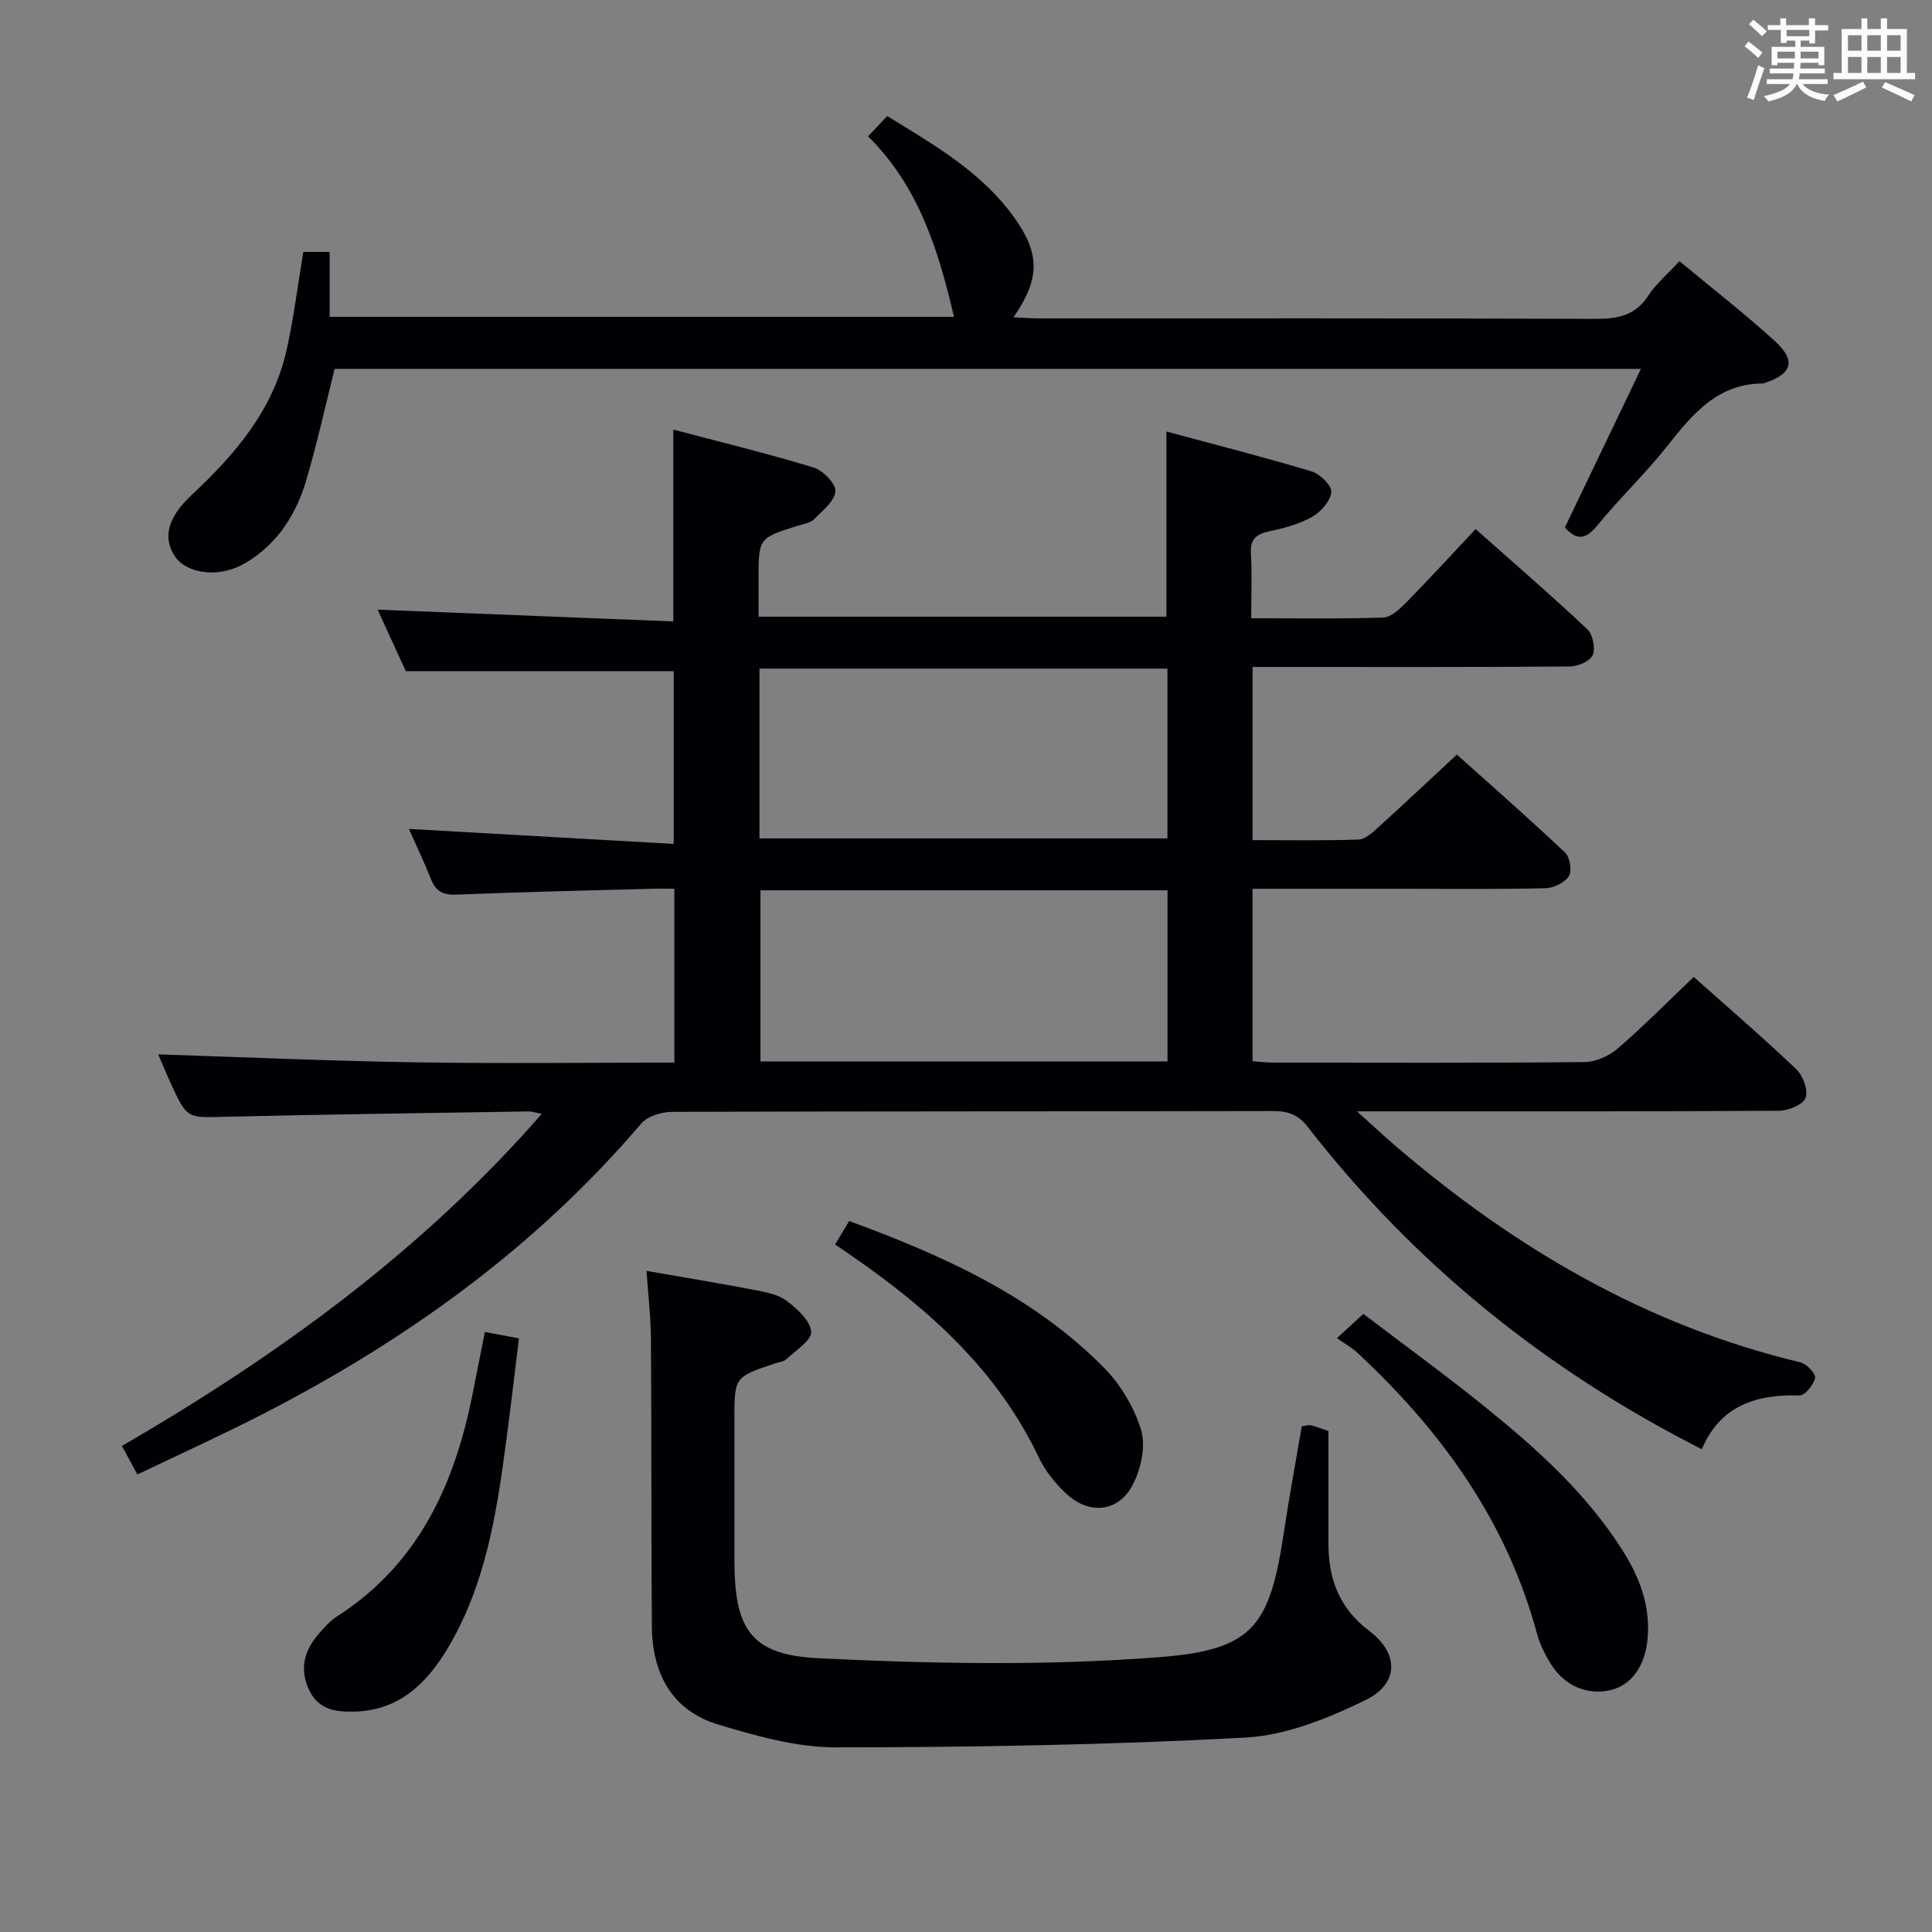 <svg enable-background="new 0 0 400 400" viewBox="0 0 400 400" xmlns="http://www.w3.org/2000/svg"><rect x="0" y="0" width="400" height="400" fill="#808080" stroke="none"/><g fill="#010105"><path d="m32.76 218.3c17.72.57 35.44 1.36 53.17 1.64 17.79.28 35.59.06 53.69.06 0-11.99 0-23.58 0-36-1.47 0-3.05-.04-4.62.01-13.47.37-26.95.65-40.42 1.21-2.8.12-4.32-.62-5.34-3.17-1.39-3.51-3.03-6.93-4.58-10.43 18.36 1.04 36.34 2.06 54.82 3.1 0-12.67 0-24.36 0-35.75-18.27 0-36.48 0-55.46 0-1.77-3.88-3.96-8.65-5.84-12.75 20.39.81 40.74 1.62 61.22 2.44 0-13.63 0-26.18 0-39.72 9.71 2.57 19.45 4.93 29.03 7.85 1.95.59 4.66 3.38 4.53 4.94-.18 2.07-2.7 4.04-4.46 5.8-.75.75-2.1.94-3.21 1.28-8.24 2.58-8.24 2.57-8.24 11.12v7.75h84.45c0-12.33 0-24.83 0-38.34 10.13 2.73 20.17 5.29 30.07 8.26 1.73.52 4.19 2.95 4.06 4.27-.18 1.86-2.14 4.1-3.94 5.12-2.69 1.52-5.84 2.37-8.9 3.01-2.76.58-3.97 1.66-3.8 4.63.24 4.28.06 8.58.06 13.37 9.43 0 18.39.16 27.33-.14 1.63-.06 3.43-1.77 4.75-3.11 4.77-4.86 9.37-9.89 14.38-15.21 7.9 7.01 15.67 13.72 23.14 20.75 1.14 1.07 1.7 3.95 1.09 5.36-.56 1.27-3.09 2.33-4.77 2.34-19.99.16-39.99.1-59.99.1-1.79 0-3.59 0-5.65 0v35.85c7.4 0 14.68.13 21.94-.12 1.38-.05 2.87-1.43 4.04-2.49 5.3-4.8 10.51-9.71 16.32-15.1 7.01 6.28 14.85 13.15 22.42 20.3 1 .95 1.44 3.82.75 4.89-.87 1.35-3.17 2.45-4.88 2.48-9.99.23-19.99.11-29.99.11-10.12 0-20.24 0-30.61 0v35.69c1.44.11 2.87.3 4.3.3 21.5.02 42.99.1 64.48-.11 2.32-.02 5.06-1.28 6.86-2.83 5.39-4.65 10.4-9.74 15.71-14.8 6.9 6.15 14.21 12.43 21.19 19.07 1.41 1.34 2.54 4.35 1.98 5.95-.49 1.4-3.54 2.67-5.47 2.69-26.83.17-53.65.12-80.48.12-1.79 0-3.57 0-6.94 0 3.39 3.05 5.71 5.23 8.12 7.29 24.6 21.05 51.88 37.09 83.69 44.68 1.28.3 3.23 2.38 3.04 3.22-.32 1.44-2.12 3.66-3.24 3.63-9.06-.27-16.46 2.19-20.22 11.14-32.39-16.44-59.58-38.44-81.58-66.73-1.97-2.54-4.06-3.3-7.16-3.29-41.49.09-82.98.03-124.47.17-2.17.01-5.09.9-6.4 2.45-21.85 25.63-48.58 44.84-78.32 60.12-8.43 4.33-17.07 8.24-25.97 12.51-1.05-1.95-1.98-3.66-3.19-5.91 32.16-18.68 61.96-40.17 86.91-68.75-1.28-.25-2.01-.52-2.74-.51-20.97.34-41.95.61-62.91 1.11-7.78.19-7.79.44-11.16-6.96-1.03-2.25-1.97-4.52-2.59-5.96zm124.48-44.72h84.47c0-11.93 0-23.5 0-35.15-28.29 0-56.3 0-84.47 0zm84.48 46.18c0-11.94 0-23.64 0-35.43-28.28 0-56.29 0-84.27 0v35.43z"/><path d="m69.28 76.37c-2.05 8.19-3.74 15.95-6.02 23.54-1.08 3.59-2.83 7.2-5.1 10.16-2.15 2.79-5.08 5.34-8.2 6.95-5.27 2.71-11.47 1.53-13.71-1.78-2.49-3.68-1.8-7.87 3.41-12.74 9.03-8.44 16.86-17.57 19.65-29.94 1.49-6.59 2.31-13.34 3.49-20.4h5.45v13.44h129.26c-3.21-13.75-7.28-27.01-17.79-37.37 1.51-1.59 2.62-2.77 3.97-4.2 9.63 5.93 19.33 11.44 26.09 20.72 5.58 7.66 5.65 12.85.05 20.94 2 .09 3.71.23 5.42.23 38.32.01 76.64-.06 114.96.1 4.63.02 8.32-.62 11.05-4.81 1.61-2.47 3.97-4.44 6.45-7.14 6.71 5.58 13.53 10.85 19.86 16.65 4.33 3.98 3.43 6.69-2.09 8.53-.16.05-.32.14-.48.14-9.41.04-14.57 6.34-19.8 12.95-4.54 5.73-9.89 10.81-14.52 16.48-2.43 2.98-4.29 3.05-6.69.39 5.17-10.78 10.31-21.5 15.75-32.84-90.88 0-180.74 0-270.46 0z"/><path d="m269.52 295.29c.89-.12 1.41-.32 1.85-.21 1.13.28 2.22.71 3.67 1.19 0 7.7.01 15.46 0 23.23-.01 7.38 2.21 13.46 8.46 18.17 6.19 4.67 6.16 10.95-.81 14.33-7.75 3.77-16.41 7.29-24.85 7.75-28.23 1.52-56.54 2.01-84.82 2.02-8.12 0-16.42-2.34-24.31-4.72-9.64-2.91-13.67-10.62-13.75-20.33-.15-19.83-.05-39.66-.19-59.49-.03-4.61-.58-9.21-.92-14.11 7.82 1.37 15.16 2.57 22.47 3.97 2.27.43 4.8.92 6.55 2.24 2.18 1.65 4.9 4.09 5.08 6.38.14 1.77-3.21 3.87-5.14 5.7-.55.52-1.53.59-2.32.86-8.44 2.83-8.44 2.82-8.44 11.59v29c0 14.29 3.24 19.75 17.28 20.45 23.54 1.17 47.3 1.6 70.77-.22 19.67-1.52 22.85-6.63 25.8-26.4 1.08-7.18 2.42-14.31 3.62-21.4z"/><path d="m276.8 277.06c2.17-2 3.5-3.22 5.46-5.04 8.57 6.53 17.26 12.83 25.59 19.58 10.6 8.59 20.71 17.73 28.1 29.42 3.54 5.59 5.78 11.51 5.16 18.3-.5 5.52-3.25 9.5-7.56 10.57-4.75 1.18-9.57-.77-12.42-5.31-1.22-1.95-2.3-4.1-2.9-6.31-6.3-23.39-19.86-42.12-37.34-58.32-1.07-.99-2.41-1.71-4.09-2.89z"/><path d="m172.9 257.64c1.03-1.71 1.88-3.11 2.92-4.84 19.41 7.14 37.99 15.46 52.69 30.31 3.48 3.51 6.33 8.28 7.75 12.99 1 3.32-.03 7.95-1.69 11.22-2.92 5.75-9.01 6.4-13.79 1.95-2.27-2.11-4.37-4.7-5.69-7.48-8.5-17.93-22.58-30.59-38.5-41.6-1.09-.74-2.17-1.49-3.69-2.55z"/><path d="m100.39 275.77c2.25.42 4.29.81 7.06 1.33-1.14 9.08-2.13 17.95-3.4 26.78-1.87 13.03-4.47 25.89-11.37 37.4-4.39 7.32-10.09 12.86-19.29 13.09-3.77.09-7.37-.33-9.32-4.33-2.07-4.27-1.21-8.09 1.74-11.55 1.18-1.39 2.43-2.84 3.94-3.81 16.96-10.88 24.44-27.47 28.15-46.37.79-4.05 1.61-8.09 2.49-12.54z"/></g><path d="m361.2 9.6.8-1c.9.7 1.9 1.4 2.9 2.3l-.9 1.1c-1-1-2-1.8-2.8-2.4zm.5 10.6c.9-2.1 1.6-4.3 2.3-6.7.4.2.8.4 1.3.6-.7 2.1-1.5 4.3-2.2 6.6zm.4-15.2.9-.9c1 .8 2 1.6 2.8 2.4l-1 1c-.9-.9-1.8-1.7-2.7-2.5zm12.5-1.2h1.2v1.4h2.7v1.1h-2.7v2.7h-1.2v-.6h-1.8v1.3h4.9v3.8h-1.2v-.5h-3.7c0 .4-.1.9-.1 1.2h5.1v1h-5.2c0 .5-.1.9-.2 1.2h6v1h-5.2c1.1 1.3 2.9 2 5.5 2.2-.4.4-.7.8-.9 1.3-2.9-.5-4.8-1.6-5.7-3.5h-.1c-.8 1.7-2.7 2.9-5.9 3.6-.2-.4-.6-.8-.9-1.1 2.8-.6 4.6-1.4 5.4-2.5h-4.8v-1h5.3c.1-.3.2-.7.2-1.2h-4.9v-1h5c0-.4 0-.8.1-1.2h-3.5v.5h-1.2v-3.8h4.9v-1.3h-1.8v.5h-1.2v-2.7h-2.7v-1h2.6v-1.4h1.2v1.4h4.7v-1.4zm-6.6 8.3h3.6c0-.4 0-.9 0-1.4h-3.6zm1.9-4.6h4.7v-1.3h-4.7zm6.6 3.2h-3.7v1.4h3.7z" fill="#fafbfc"/><path d="m385.3 3.8h1.3v2.2h2.8v-2.2h1.3v2.2h4.1v9.1h1.7v1.3h-16.9v-1.3h1.7v-9.1h4.1v-2.2zm.4 13.1.7 1.2c-1.8.9-3.8 1.9-6 2.9-.2-.4-.5-.8-.8-1.3 2.3-1 4.3-1.9 6.1-2.8zm-3.1-6.4h2.8v-3.2h-2.8zm0 4.6h2.8v-3.3h-2.8zm4-4.6h2.8v-3.2h-2.8zm0 4.6h2.8v-3.3h-2.8zm3.7 1.9c2.1.9 4.1 1.8 6.1 2.7l-.7 1.3c-2.2-1.1-4.2-2-6.1-2.9zm3.2-9.7h-2.8v3.2h2.8zm-2.8 7.8h2.8v-3.3h-2.8z" fill="#fafbfc"/></svg>